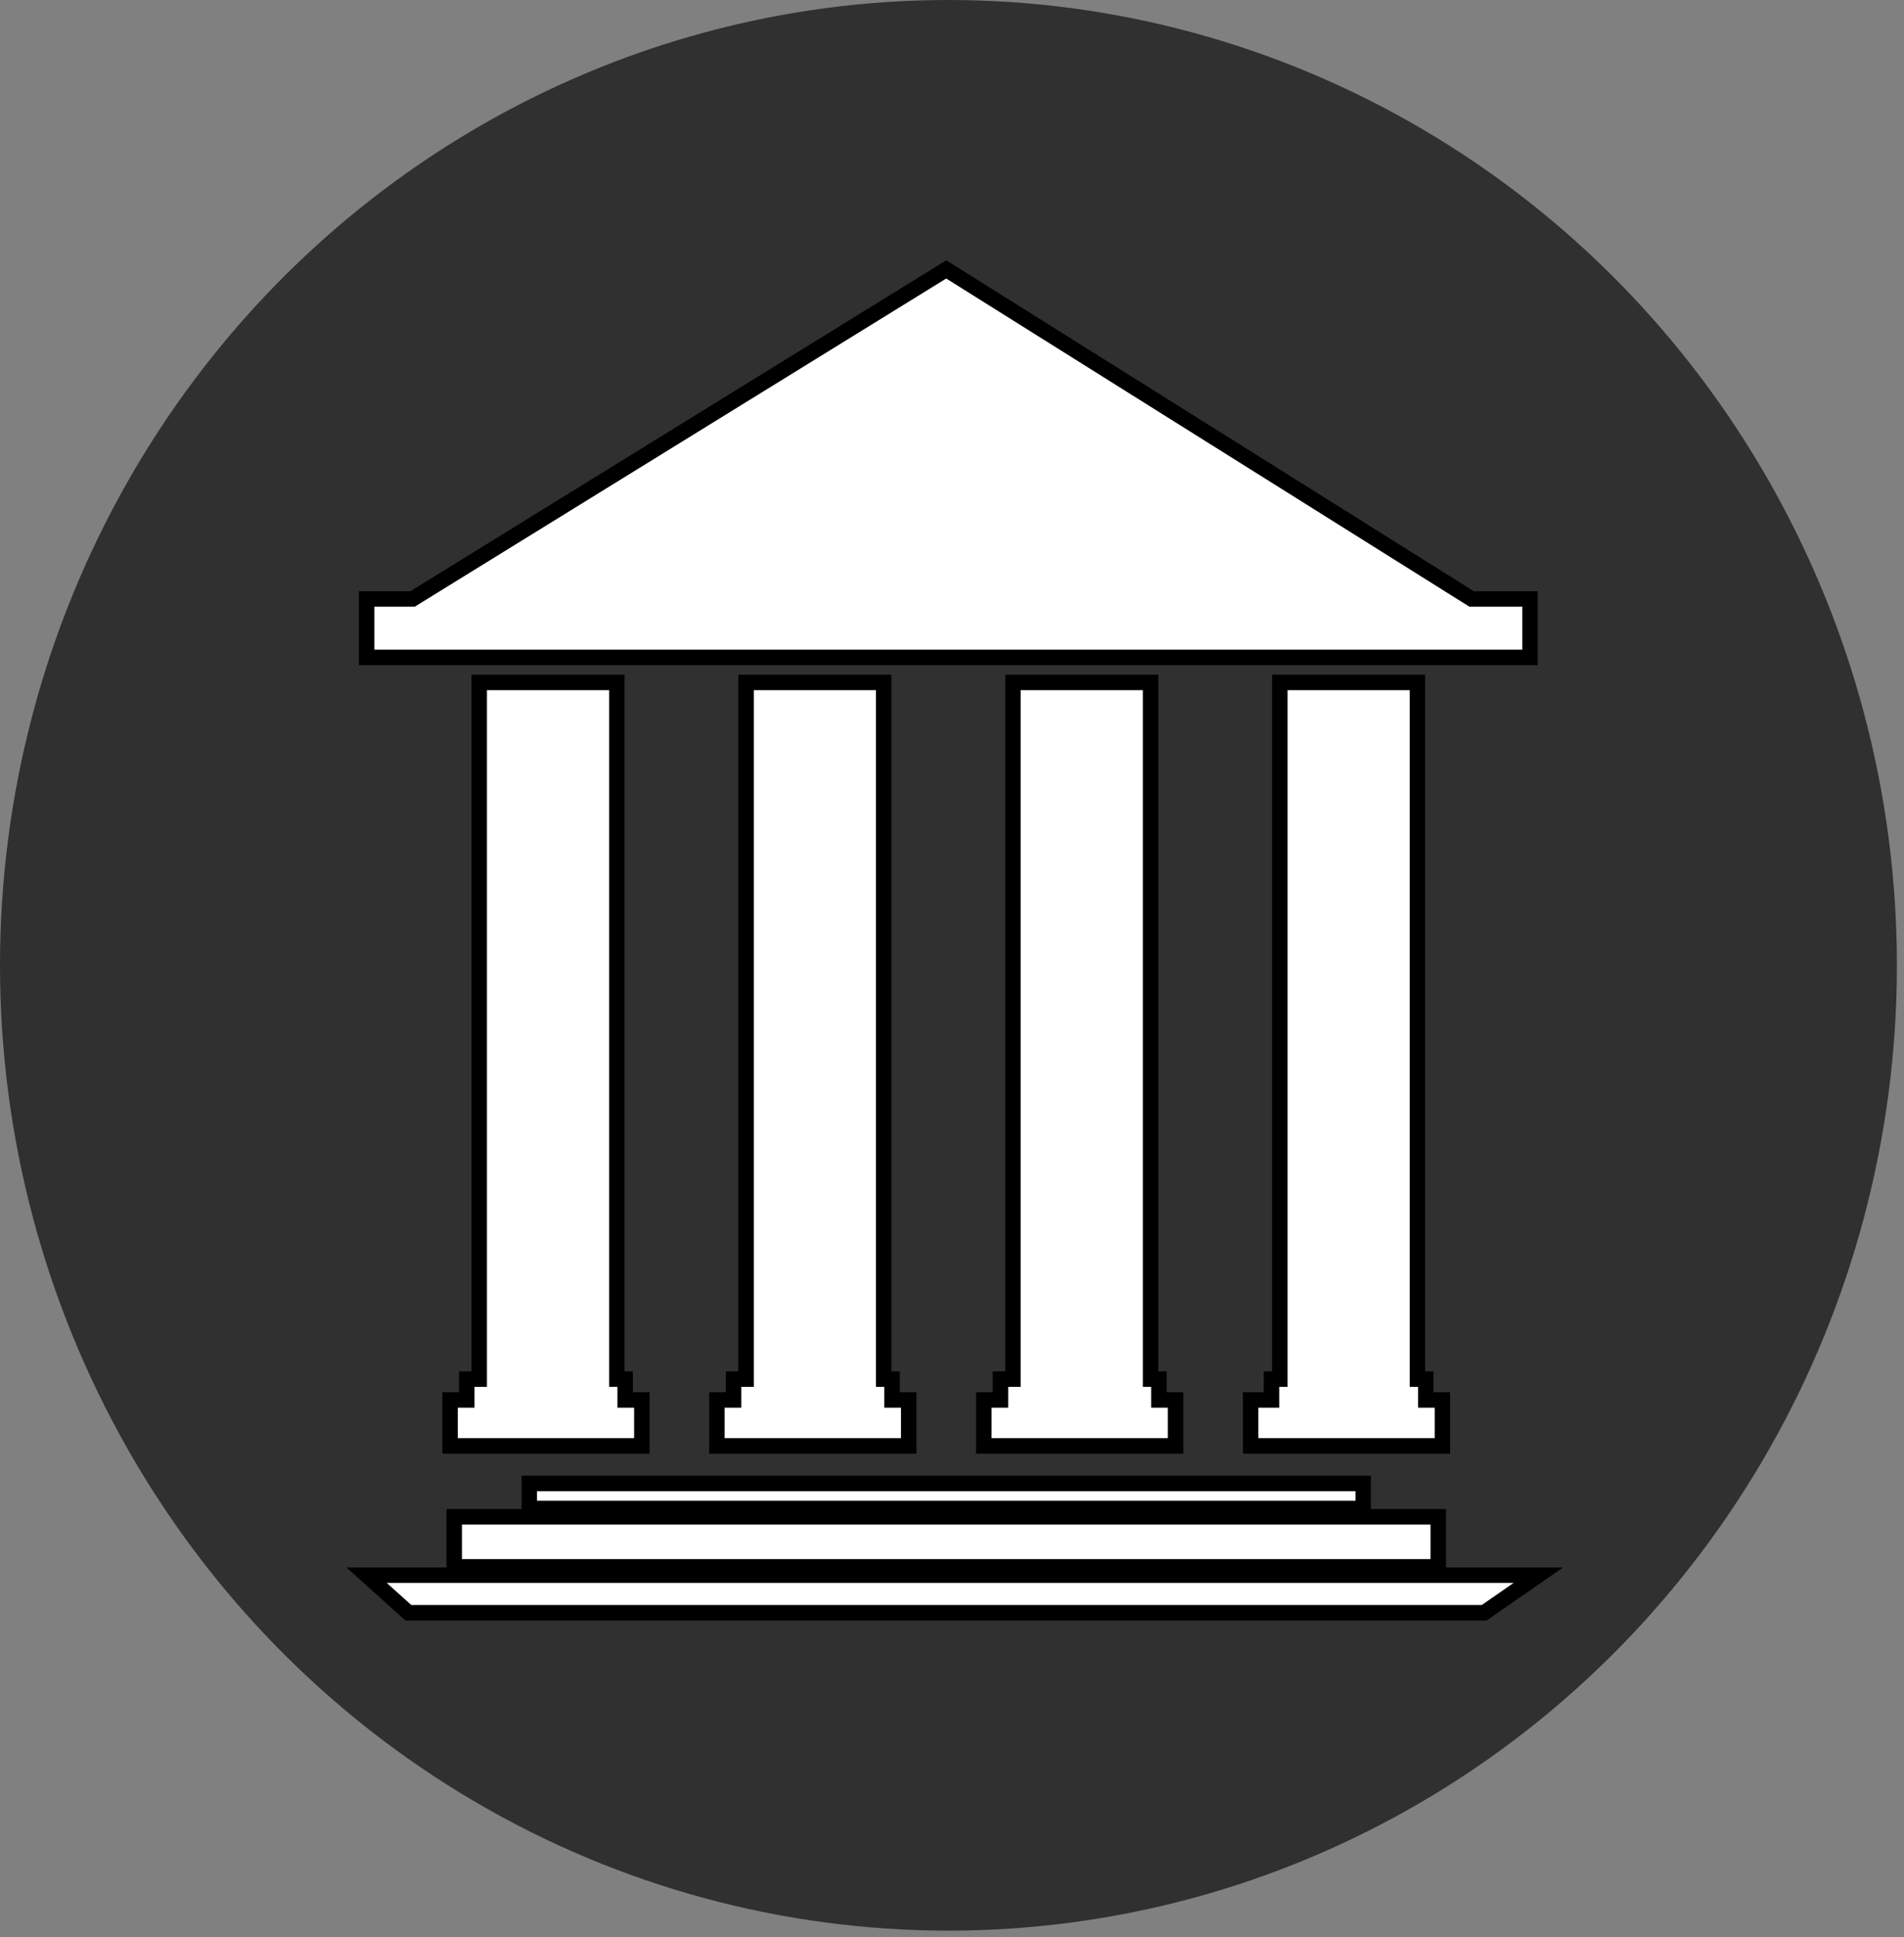<svg width="59" height="60" viewBox="0 0 59 60" fill="none" xmlns="http://www.w3.org/2000/svg">
<rect x="0" y="0" width="59" height="60" fill="#808080" stroke="none"/>
<ellipse cx="29.39" cy="29.897" rx="29.39" ry="29.897" fill="#303030"/>
<path d="M12.783 18.551H11.361V20.36H47.411V18.551H45.602L29.322 8.344L12.783 18.551Z" fill="white"/>
<path d="M43.922 42.713V21.135H39.658V42.713H39.4V43.359H38.754V44.781H44.697V43.359H44.181V42.713H43.922Z" fill="white"/>
<path d="M35.653 42.713V21.135H31.389V42.713H31.001V43.359H30.485V44.781H36.428V43.359H35.911V42.713H35.653Z" fill="white"/>
<path d="M27.383 42.713V21.135H23.119V42.713H22.732V43.359H22.215V44.781H28.159V43.359H27.642V42.713H27.383Z" fill="white"/>
<path d="M19.114 42.713V21.135H14.85V42.713H14.463V43.359H13.946V44.781H19.889V43.359H19.372V42.713H19.114Z" fill="white"/>
<path d="M42.242 45.944H16.401V46.719H42.242V45.944Z" fill="white"/>
<path d="M44.568 46.977H14.075V48.528H44.568V46.977Z" fill="white"/>
<path d="M47.669 48.786H11.361L12.653 49.949H45.99L47.669 48.786Z" fill="white"/>
<path d="M12.783 18.551H11.361V20.36H47.411V18.551H45.602L29.322 8.344L12.783 18.551Z" stroke="black" stroke-width="0.479"/>
<path d="M43.922 42.713V21.135H39.658V42.713H39.4V43.359H38.754V44.781H44.697V43.359H44.181V42.713H43.922Z" stroke="black" stroke-width="0.479"/>
<path d="M35.653 42.713V21.135H31.389V42.713H31.001V43.359H30.485V44.781H36.428V43.359H35.911V42.713H35.653Z" stroke="black" stroke-width="0.479"/>
<path d="M27.383 42.713V21.135H23.119V42.713H22.732V43.359H22.215V44.781H28.159V43.359H27.642V42.713H27.383Z" stroke="black" stroke-width="0.479"/>
<path d="M19.114 42.713V21.135H14.85V42.713H14.463V43.359H13.946V44.781H19.889V43.359H19.372V42.713H19.114Z" stroke="black" stroke-width="0.479"/>
<path d="M42.242 45.944H16.401V46.719H42.242V45.944Z" stroke="black" stroke-width="0.479"/>
<path d="M44.568 46.977H14.075V48.528H44.568V46.977Z" stroke="black" stroke-width="0.479"/>
<path d="M47.669 48.786H11.361L12.653 49.949H45.99L47.669 48.786Z" stroke="black" stroke-width="0.479"/>
</svg>
